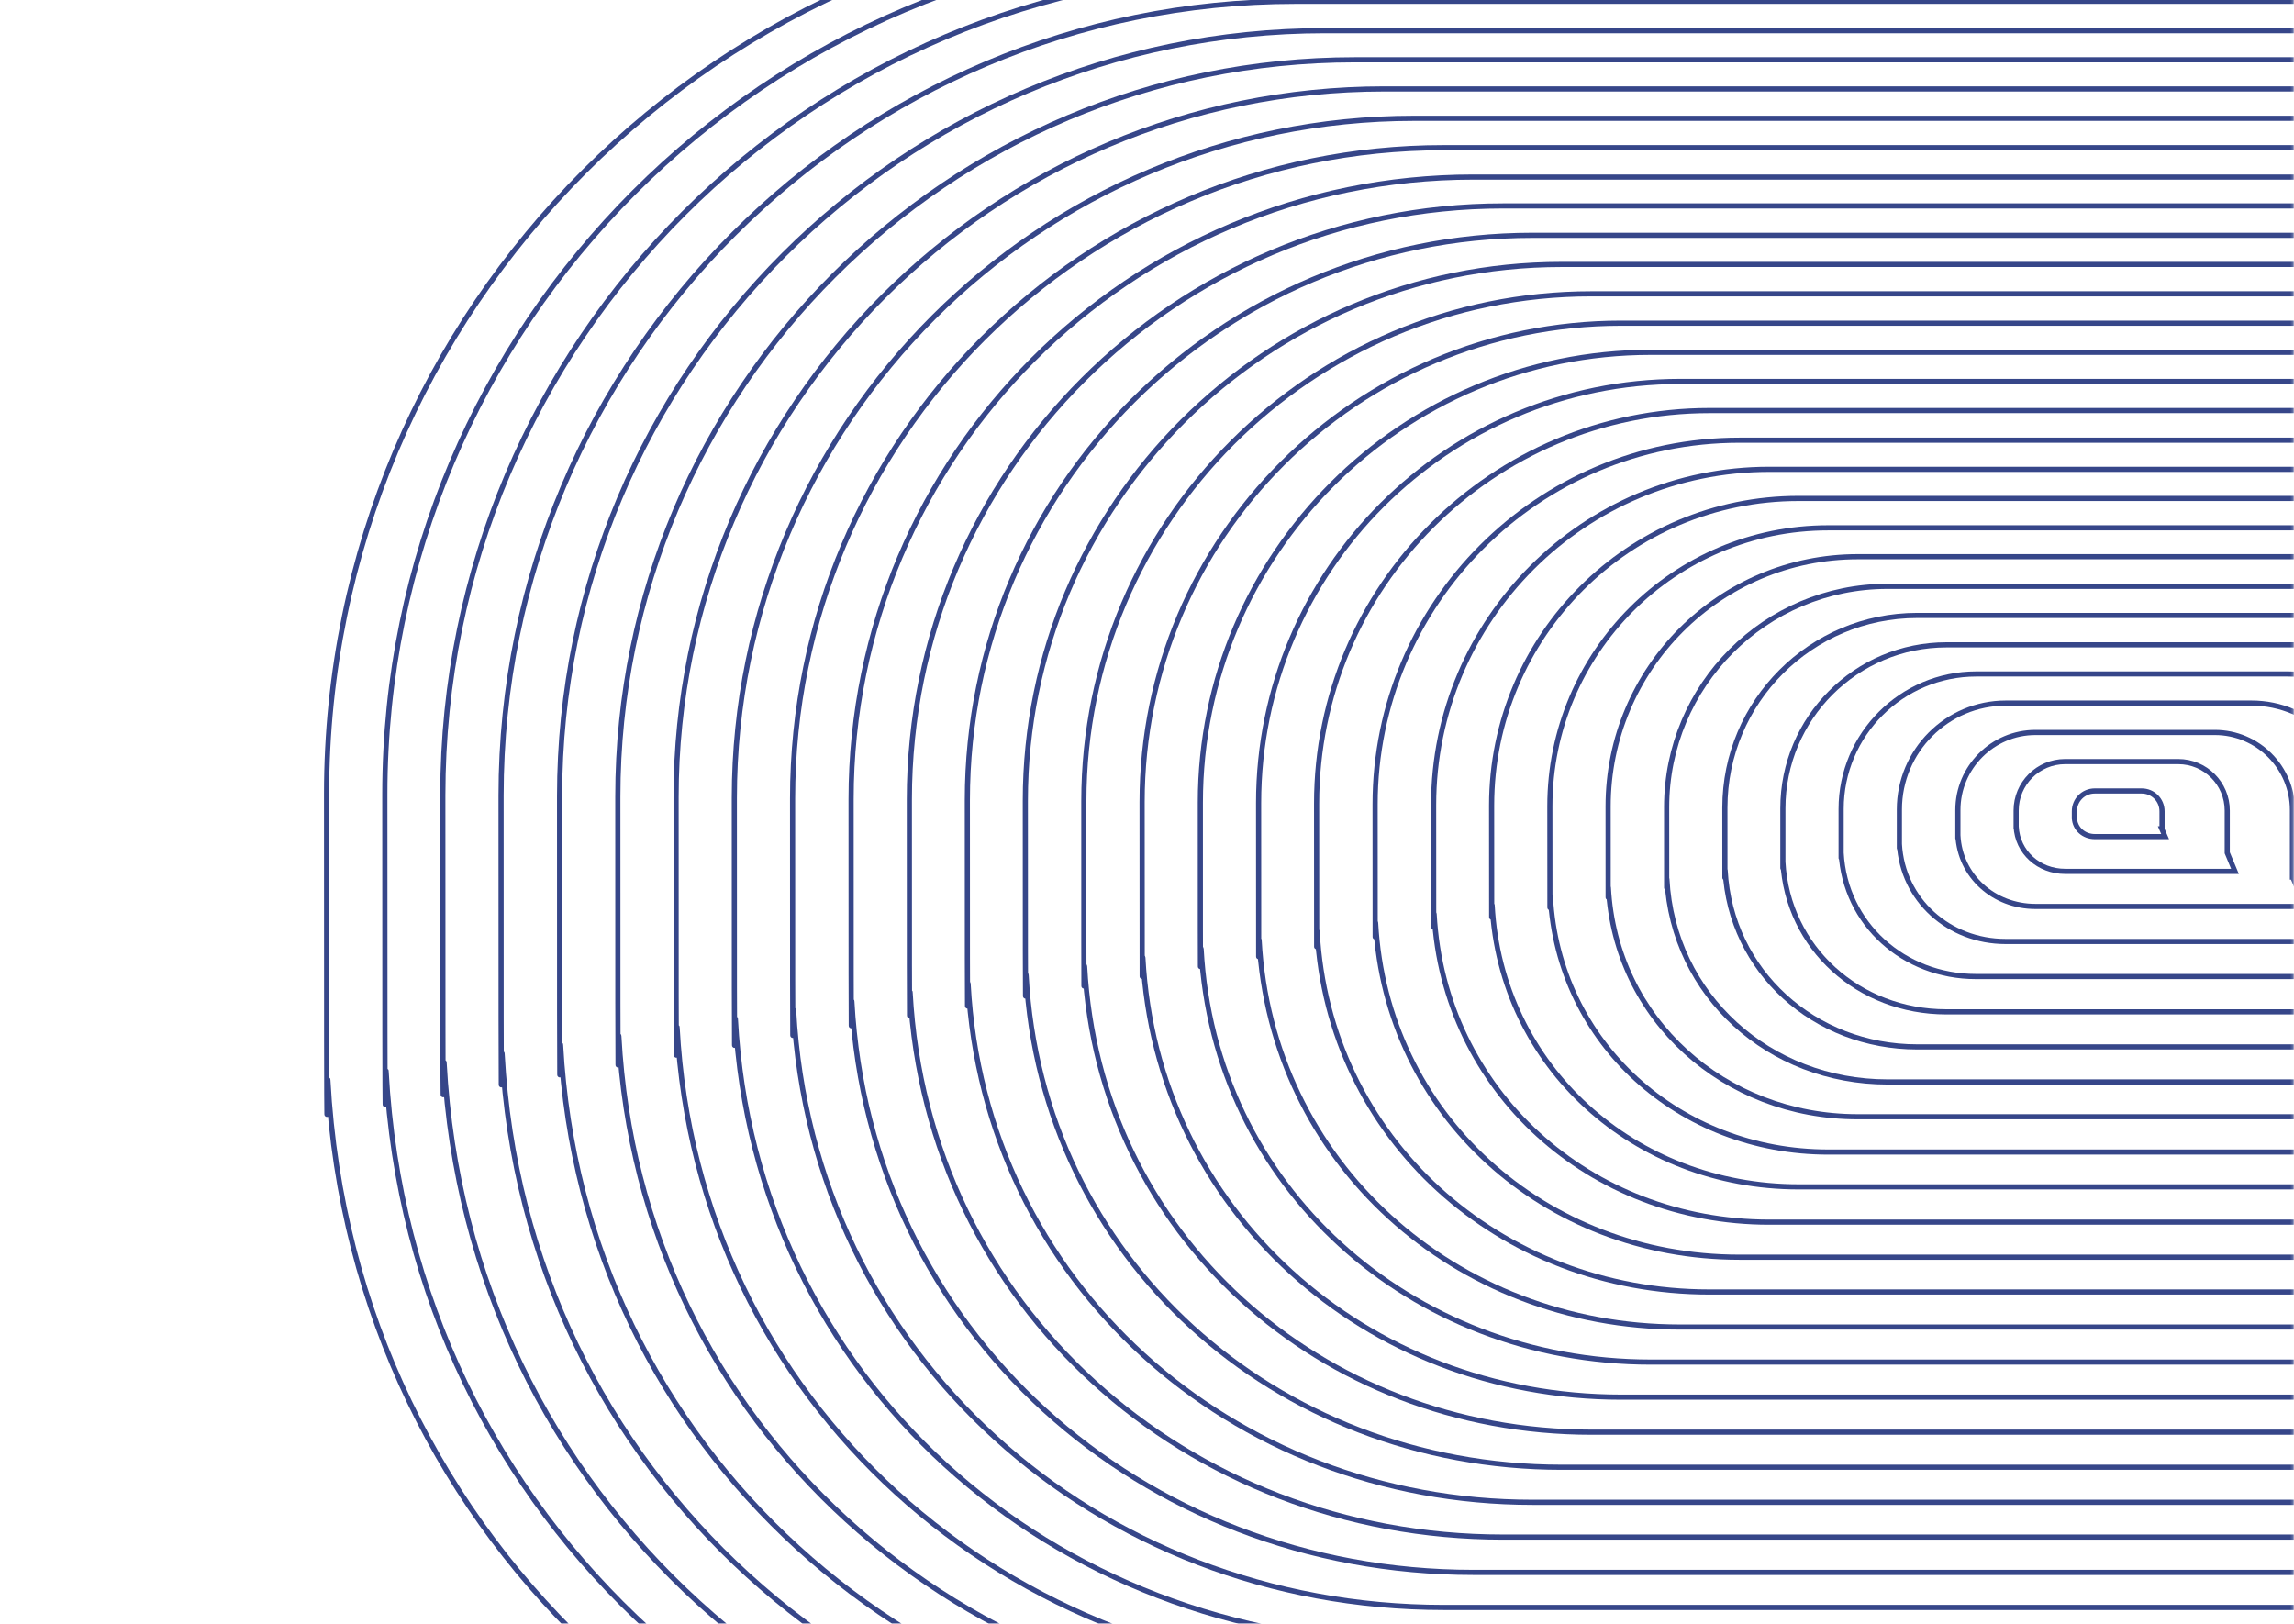 <svg width="890" height="630" viewBox="0 0 890 630" fill="none" xmlns="http://www.w3.org/2000/svg">
<mask id="mask0_112_802" style="mask-type:luminance" maskUnits="userSpaceOnUse" x="0" y="-80" width="890" height="890">
<path d="M889.8 -80H0V809.8H889.8V-80Z" fill="white"/>
</mask>
<g mask="url(#mask0_112_802)">
<path d="M1598.8 602.3V308C1598.8 119.4 1445.9 -33.5 1257.3 -33.5H468.2C279.6 -33.5 126.7 119.4 126.7 308C126.7 496.6 126.9 413 127.2 419.1C136.8 599.1 285.8 732.4 468.2 732.4H1559.1C1559.9 732.4 1560.7 732.4 1561.5 732.4C1590.4 733 1619.3 732.5 1648.3 731.5C1649.9 731.5 1651.5 731.5 1653 731.3L1598.8 602.3Z" stroke="#364689" stroke-width="2" stroke-miterlimit="10"/>
<path d="M1573.5 592.9V308.2C1573.5 125.7 1425.6 -22.2 1243.1 -22.2H479.7C297.2 -22.2 149.3 125.7 149.3 308.2C149.3 490.7 149.5 409.8 149.8 415.7C159.1 589.9 303.3 718.8 479.7 718.8H1535.1C1535.9 718.8 1536.6 718.8 1537.4 718.8C1565.4 719.4 1593.4 718.9 1621.3 717.9C1622.8 717.9 1624.4 717.9 1625.9 717.7L1573.5 592.9Z" stroke="#364689" stroke-width="2" stroke-miterlimit="10"/>
<path d="M1548.1 583.6V308.5C1548.1 132.2 1405.1 -10.8 1228.8 -10.8H491.1C314.8 -10.8 171.8 132.2 171.8 308.5C171.8 484.8 172 406.6 172.3 412.4C181.3 580.7 320.6 705.3 491.1 705.3H1511C1511.7 705.3 1512.5 705.3 1513.2 705.3C1540.2 705.9 1567.3 705.4 1594.3 704.4C1595.8 704.4 1597.3 704.4 1598.7 704.2L1548.1 583.6Z" stroke="#364689" stroke-width="2" stroke-miterlimit="10"/>
<path d="M1522.8 574.2V308.7C1522.8 138.5 1384.8 0.5 1214.6 0.5H502.6C332.4 0.5 194.4 138.5 194.4 308.7C194.4 478.9 194.5 403.4 194.8 408.9C203.5 571.3 337.9 691.6 502.5 691.6H1486.9C1487.6 691.6 1488.3 691.6 1489 691.6C1515.1 692.2 1541.2 691.7 1567.3 690.8C1568.7 690.8 1570.1 690.8 1571.6 690.7L1522.7 574.3L1522.8 574.2Z" stroke="#364689" stroke-width="2" stroke-miterlimit="10"/>
<path d="M1497.5 564.9V308.9C1497.5 144.8 1364.5 11.9 1200.4 11.9H514.1C350 11.9 217.1 144.9 217.1 308.9C217.1 472.9 217.2 400.2 217.5 405.5C225.9 562.1 355.5 678 514.1 678H1462.9C1463.6 678 1464.3 678 1465 678C1490.1 678.5 1515.3 678.1 1540.5 677.2C1541.9 677.2 1543.2 677.2 1544.6 677.1L1497.5 564.9Z" stroke="#364689" stroke-width="2" stroke-miterlimit="10"/>
<path d="M1472.1 555.5V309.1C1472.1 151.2 1344.1 23.2 1186.2 23.2H525.6C367.7 23.2 239.7 151.2 239.7 309.1C239.7 467 239.8 397 240.1 402.1C248.1 552.8 372.9 664.4 525.6 664.4H1438.9C1439.6 664.4 1440.2 664.4 1440.9 664.4C1465.1 664.9 1489.3 664.4 1513.5 663.6C1514.8 663.6 1516.1 663.6 1517.4 663.5L1472.1 555.5Z" stroke="#364689" stroke-width="2" stroke-miterlimit="10"/>
<path d="M1446.8 546.1V309.3C1446.8 157.5 1323.8 34.5 1172 34.5H537.1C385.3 34.5 262.3 157.5 262.3 309.3C262.3 461.1 262.4 393.8 262.7 398.7C270.4 543.6 390.3 650.8 537.1 650.8H1414.9C1415.5 650.8 1416.2 650.8 1416.8 650.8C1440.1 651.3 1463.3 650.8 1486.6 650.1C1487.9 650.1 1489.1 650.1 1490.4 650L1446.8 546.2V546.1Z" stroke="#364689" stroke-width="2" stroke-miterlimit="10"/>
<path d="M1421.5 536.8V309.6C1421.5 164 1303.4 45.9 1157.8 45.9H548.6C403 45.9 284.9 164 284.9 309.6C284.9 455.2 285 390.6 285.3 395.4C292.7 534.4 407.8 637.3 548.6 637.3H1390.9C1391.5 637.3 1392.1 637.3 1392.7 637.3C1415 637.8 1437.4 637.3 1459.7 636.6C1460.9 636.6 1462.1 636.6 1463.3 636.5L1421.5 536.9V536.8Z" stroke="#364689" stroke-width="2" stroke-miterlimit="10"/>
<path d="M1396.1 527.4V309.8C1396.1 170.3 1283 57.3 1143.5 57.3H560C420.5 57.3 307.5 170.4 307.5 309.8C307.5 449.2 307.6 387.4 307.9 392C315 525.1 425.2 623.7 560.1 623.7H1366.8C1367.4 623.7 1368 623.7 1368.6 623.7C1390 624.2 1411.4 623.7 1432.8 623C1434 623 1435.1 623 1436.3 622.9L1396.2 527.5L1396.1 527.4Z" stroke="#364689" stroke-width="2" stroke-miterlimit="10"/>
<path d="M1370.8 518.1V310.1C1370.8 176.8 1262.7 68.7 1129.4 68.7H571.6C438.3 68.7 330.2 176.8 330.2 310.1C330.2 443.4 330.3 384.3 330.5 388.6C337.3 515.9 442.6 610.1 571.6 610.1H1342.8C1343.4 610.1 1343.9 610.1 1344.5 610.1C1364.9 610.5 1385.4 610.1 1405.8 609.4C1406.9 609.4 1408 609.4 1409.1 609.3L1370.8 518.1Z" stroke="#364689" stroke-width="2" stroke-miterlimit="10"/>
<path d="M1345.5 508.7V310.2C1345.5 183 1242.4 79.9 1115.2 79.9H583.1C455.9 79.9 352.8 183 352.8 310.2C352.8 437.4 352.9 381 353.1 385.1C359.6 506.5 460.1 596.4 583.1 596.4H1318.8C1319.3 596.4 1319.9 596.4 1320.4 596.4C1339.9 596.8 1359.4 596.4 1378.9 595.8C1380 595.8 1381 595.8 1382.1 595.7L1345.6 508.7H1345.5Z" stroke="#364689" stroke-width="2" stroke-miterlimit="10"/>
<path d="M1320.1 499.4V310.5C1320.1 189.4 1222 91.3 1100.9 91.3H594.5C473.4 91.3 375.3 189.4 375.3 310.5C375.3 431.6 375.4 377.9 375.6 381.8C381.8 497.3 477.4 582.9 594.5 582.9H1294.7C1295.2 582.9 1295.7 582.9 1296.2 582.9C1314.8 583.3 1333.3 582.9 1351.9 582.3C1352.9 582.3 1353.9 582.3 1354.9 582.2L1320.1 499.4Z" stroke="#364689" stroke-width="2" stroke-miterlimit="10"/>
<path d="M1294.8 490V310.7C1294.8 195.8 1201.6 102.6 1086.7 102.6H605.9C491 102.6 397.8 195.8 397.8 310.7C397.8 425.6 397.9 374.7 398.1 378.4C404 488.1 494.7 569.3 605.9 569.3H1270.5C1271 569.3 1271.5 569.3 1271.9 569.3C1289.5 569.7 1307.1 569.3 1324.8 568.7C1325.8 568.7 1326.7 568.7 1327.7 568.6L1294.7 490H1294.8Z" stroke="#364689" stroke-width="2" stroke-miterlimit="10"/>
<path d="M1269.5 480.6V310.9C1269.5 202.1 1181.3 114 1072.5 114H617.4C508.6 114 420.5 202.2 420.5 310.9C420.5 419.6 420.5 371.4 420.8 375C426.3 478.8 512.3 555.7 617.5 555.7H1246.6C1247.1 555.7 1247.5 555.7 1248 555.7C1264.7 556.1 1281.4 555.7 1298 555.2C1298.9 555.2 1299.8 555.2 1300.7 555.2L1269.5 480.8V480.6Z" stroke="#364689" stroke-width="2" stroke-miterlimit="10"/>
<path d="M1244.1 471.3V311.2C1244.1 208.6 1160.9 125.4 1058.3 125.4H628.9C526.3 125.4 443.1 208.6 443.1 311.2C443.1 413.8 443.1 368.3 443.4 371.6C448.6 469.6 529.7 542.1 629 542.1H1222.6C1223 542.1 1223.5 542.1 1223.9 542.1C1239.6 542.4 1255.4 542.1 1271.1 541.6C1272 541.6 1272.8 541.6 1273.7 541.6L1244.2 471.4L1244.1 471.3Z" stroke="#364689" stroke-width="2" stroke-miterlimit="10"/>
<path d="M1218.8 461.9V311.4C1218.8 214.9 1140.6 136.7 1044.1 136.7H640.4C543.9 136.7 465.7 214.9 465.7 311.4C465.7 407.9 465.7 365.1 466 368.2C470.9 460.3 547.1 528.5 640.5 528.5H1198.6C1199 528.5 1199.4 528.5 1199.8 528.5C1214.6 528.8 1229.4 528.5 1244.2 528C1245 528 1245.8 528 1246.6 528L1218.9 462L1218.8 461.9Z" stroke="#364689" stroke-width="2" stroke-miterlimit="10"/>
<path d="M1193.5 452.6V311.6C1193.5 221.3 1120.3 148 1029.9 148H651.9C561.6 148 488.3 221.2 488.3 311.6C488.3 402 488.3 361.9 488.5 364.8C493.1 451 564.5 514.9 651.8 514.9H1174.4C1174.8 514.9 1175.2 514.9 1175.5 514.9C1189.3 515.2 1203.2 514.9 1217.1 514.5C1217.9 514.5 1218.6 514.5 1219.4 514.5L1193.5 452.7V452.6Z" stroke="#364689" stroke-width="2" stroke-miterlimit="10"/>
<path d="M1168.1 443.2V311.8C1168.1 227.6 1099.8 159.3 1015.6 159.3H663.3C579.1 159.3 510.8 227.6 510.8 311.8C510.8 396 510.8 358.7 511 361.4C515.3 441.8 581.8 501.3 663.2 501.3H1150.2C1150.6 501.3 1150.9 501.3 1151.3 501.3C1164.2 501.6 1177.1 501.3 1190 500.9C1190.7 500.9 1191.4 500.9 1192.1 500.9L1167.9 443.3L1168.1 443.2Z" stroke="#364689" stroke-width="2" stroke-miterlimit="10"/>
<path d="M1142.8 433.9V312.1C1142.8 234 1079.5 170.8 1001.4 170.8H674.8C596.7 170.8 533.5 234.1 533.5 312.1C533.5 390.1 533.5 355.5 533.7 358.1C537.7 432.6 599.3 487.8 674.8 487.8H1126.3C1126.6 487.8 1127 487.8 1127.3 487.8C1139.3 488.1 1151.2 487.8 1163.2 487.4C1163.9 487.4 1164.5 487.4 1165.2 487.4L1142.8 434V433.9Z" stroke="#364689" stroke-width="2" stroke-miterlimit="10"/>
<path d="M1117.5 424.5V312.3C1117.5 240.4 1059.2 182.1 987.3 182.1H686.4C614.5 182.1 556.2 240.4 556.2 312.3C556.2 384.2 556.2 352.3 556.4 354.7C560.1 423.3 616.9 474.2 686.4 474.2H1102.4C1102.7 474.2 1103 474.2 1103.3 474.2C1114.3 474.4 1125.4 474.2 1136.4 473.8C1137 473.8 1137.6 473.8 1138.2 473.8L1117.5 424.6V424.5Z" stroke="#364689" stroke-width="2" stroke-miterlimit="10"/>
<path d="M1092.1 415.1V312.5C1092.1 246.7 1038.8 193.4 973 193.4H697.8C632 193.4 578.7 246.7 578.7 312.5C578.7 378.3 578.7 349.1 578.9 351.2C582.2 414 634.2 460.5 697.8 460.5H1078.3C1078.6 460.5 1078.9 460.5 1079.1 460.5C1089.2 460.7 1099.3 460.5 1109.4 460.2C1110 460.2 1110.5 460.2 1111 460.2L1092.1 415.2V415.1Z" stroke="#364689" stroke-width="2" stroke-miterlimit="10"/>
<path d="M1066.8 405.8V312.8C1066.8 253.2 1018.5 204.8 958.8 204.8H709.3C649.7 204.8 601.3 253.1 601.3 312.8C601.3 372.5 601.3 346 601.5 347.9C604.5 404.8 651.7 447 709.3 447H1054.2C1054.5 447 1054.7 447 1055 447C1064.1 447.2 1073.3 447 1082.4 446.7C1082.9 446.7 1083.4 446.7 1083.9 446.7L1066.8 405.9V405.8Z" stroke="#364689" stroke-width="2" stroke-miterlimit="10"/>
<path d="M1041.5 396.4V312.9C1041.5 259.4 998.1 216 944.6 216H720.8C667.3 216 623.9 259.4 623.9 312.9C623.9 366.4 623.9 342.7 624 344.4C626.7 395.5 669 433.3 720.7 433.3H1030.1C1030.3 433.3 1030.6 433.3 1030.8 433.3C1039 433.5 1047.2 433.3 1055.4 433C1055.8 433 1056.3 433 1056.7 433L1041.3 396.4H1041.5Z" stroke="#364689" stroke-width="2" stroke-miterlimit="10"/>
<path d="M1016.1 387.1V313.2C1016.1 265.8 977.7 227.5 930.4 227.5H732.3C684.9 227.5 646.6 265.9 646.6 313.2C646.6 360.5 646.6 339.6 646.7 341.1C649.1 386.3 686.5 419.8 732.3 419.8H1006.2C1006.4 419.8 1006.6 419.8 1006.8 419.8C1014.1 420 1021.3 419.8 1028.6 419.6C1029 419.6 1029.4 419.6 1029.8 419.6L1016.2 387.2L1016.1 387.1Z" stroke="#364689" stroke-width="2" stroke-miterlimit="10"/>
<path d="M990.8 377.7V313.4C990.8 272.2 957.4 238.8 916.2 238.8H743.8C702.6 238.8 669.2 272.2 669.2 313.4C669.2 354.6 669.2 336.3 669.3 337.7C671.4 377 704 406.2 743.8 406.2H982.2C982.4 406.2 982.5 406.2 982.7 406.2C989 406.3 995.3 406.2 1001.7 406C1002 406 1002.4 406 1002.7 406L990.9 377.8L990.8 377.7Z" stroke="#364689" stroke-width="2" stroke-miterlimit="10"/>
<path d="M965.4 368.4V313.7C965.4 278.6 937 250.2 901.9 250.2H755.2C720.1 250.2 691.7 278.6 691.7 313.7C691.7 348.8 691.7 333.2 691.7 334.4C693.5 367.9 721.2 392.6 755.1 392.6H957.9C958 392.6 958.2 392.6 958.3 392.6C963.7 392.7 969.1 392.6 974.4 392.4C974.7 392.4 975 392.4 975.3 392.4L965.2 368.4H965.4Z" stroke="#364689" stroke-width="2" stroke-miterlimit="10"/>
<path d="M940.1 359V313.9C940.1 285 916.6 261.5 887.7 261.5H766.7C737.8 261.5 714.3 285 714.3 313.9C714.3 342.8 714.3 330 714.3 330.9C715.8 358.5 738.6 378.9 766.6 378.9H933.9C934 378.9 934.1 378.9 934.3 378.9C938.7 378.9 943.2 378.9 947.6 378.8C947.8 378.8 948.1 378.8 948.3 378.8L940 359H940.1Z" stroke="#364689" stroke-width="2" stroke-miterlimit="10"/>
<path d="M914.8 349.6V314.1C914.8 291.3 896.3 272.8 873.5 272.8H778.2C755.4 272.8 736.9 291.3 736.9 314.1C736.9 336.9 736.9 326.8 736.9 327.5C738.1 349.2 756.1 365.3 778.1 365.3H909.9C909.9 365.3 910.1 365.3 910.2 365.3C913.7 365.3 917.2 365.3 920.7 365.2C920.9 365.2 921.1 365.2 921.3 365.2L914.8 349.6Z" stroke="#364689" stroke-width="2" stroke-miterlimit="10"/>
<path d="M889.4 340.3V314.3C889.4 297.7 875.9 284.2 859.3 284.2H789.7C773.1 284.2 759.6 297.7 759.6 314.3C759.6 330.9 759.6 323.6 759.6 324.1C760.4 340 773.6 351.7 789.7 351.7H886C886 351.7 886.1 351.7 886.2 351.7C888.8 351.7 891.3 351.7 893.9 351.7C894 351.7 894.2 351.7 894.3 351.7L889.5 340.3H889.4Z" stroke="#364689" stroke-width="2" stroke-miterlimit="10"/>
<path d="M864.1 330.9V314.5C864.1 304 855.6 295.5 845.1 295.5H801.2C790.7 295.5 782.2 304 782.2 314.5C782.2 325 782.2 320.3 782.2 320.7C782.7 330.7 791 338.1 801.2 338.1H861.9C861.9 338.1 861.9 338.1 862 338.1C863.6 338.1 865.2 338.1 866.8 338.1C866.8 338.1 867 338.1 867.1 338.1L864.1 330.9Z" stroke="#364689" stroke-width="2" stroke-miterlimit="10"/>
<path d="M838.8 321.6V314.8C838.8 310.4 835.3 306.9 830.9 306.9H812.7C808.3 306.9 804.8 310.4 804.8 314.8C804.8 319.2 804.8 317.2 804.8 317.4C805 321.6 808.5 324.6 812.7 324.6H837.9C838.6 324.6 839.2 324.6 839.9 324.6C839.9 324.6 839.9 324.6 840 324.6L838.7 321.6H838.8Z" stroke="#364689" stroke-width="2" stroke-miterlimit="10"/>
</g>
</svg>
